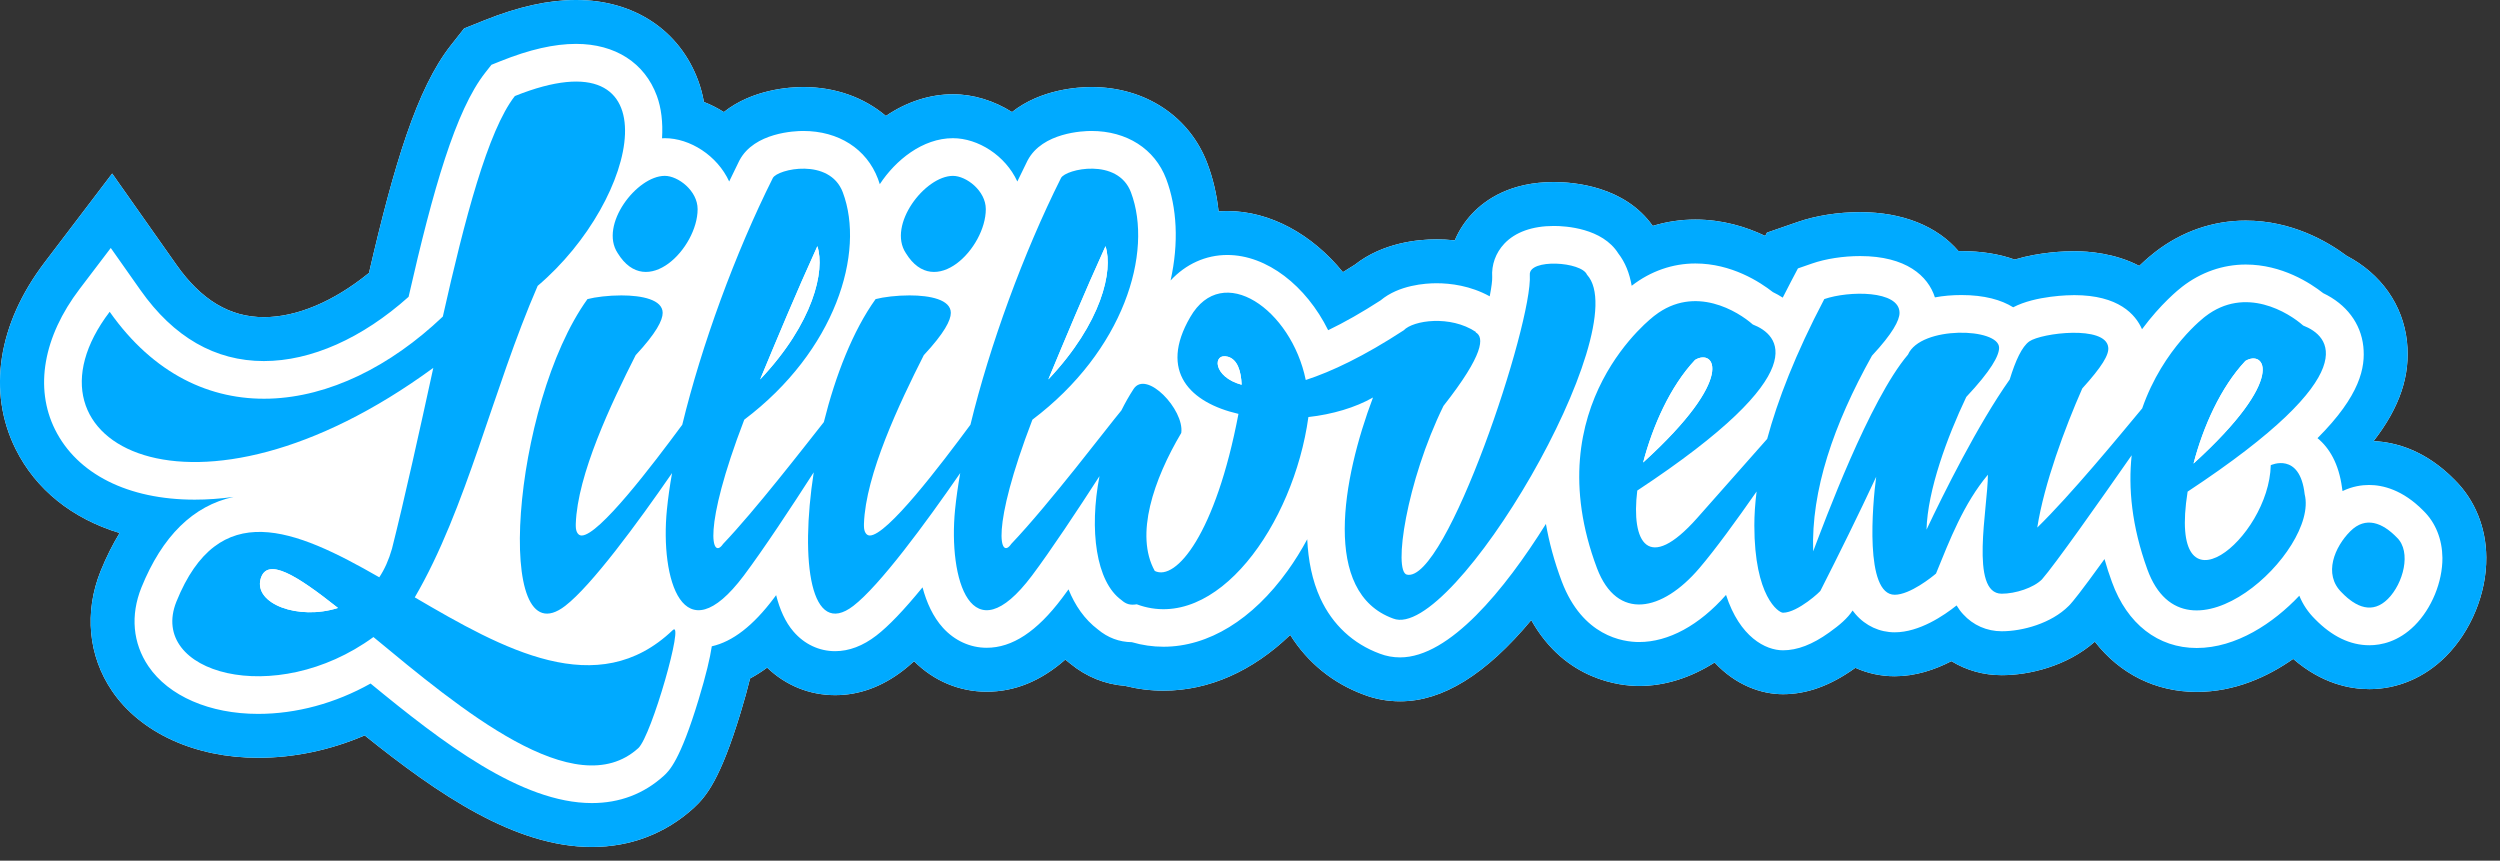 <?xml version="1.0" encoding="utf-8"?>
<!-- Generator: Adobe Illustrator 16.0.0, SVG Export Plug-In . SVG Version: 6.00 Build 0)  -->
<!DOCTYPE svg PUBLIC "-//W3C//DTD SVG 1.1//EN" "http://www.w3.org/Graphics/SVG/1.1/DTD/svg11.dtd">
<svg version="1.1" id="Layer_1" xmlns="http://www.w3.org/2000/svg" xmlns:xlink="http://www.w3.org/1999/xlink" x="0px" y="0px"
	 width="183px" height="63px" viewBox="0 0 183 63" enable-background="new 0 0 183 63" xml:space="preserve">
<rect x="0" y="0" width="183" height="63" fill="#333333" stroke="none"/>
<path fill="#FFFFFF" d="M179.7,35.146c-2.149-2.195-4.354-2.78-5.933-2.854c-0.002-0.006-0.006-0.013-0.009-0.021
	c1.916-2.467,2.694-4.817,2.433-7.259c-0.291-2.693-1.896-4.966-4.42-6.289c-1.404-1.05-4.028-2.575-7.387-2.575
	c-2.395,0-4.688,0.798-6.629,2.303c-0.195,0.149-0.613,0.488-1.163,1.012c-1.774-0.926-3.71-1.074-4.765-1.074
	c-0.643,0-2.51,0.055-4.352,0.611c-1.147-0.411-2.453-0.618-3.902-0.618c-0.071,0-0.139,0-0.211,0.001
	c-1.557-1.822-4.092-2.854-7.204-2.854c-1.609,0-3.239,0.257-4.583,0.725l-2.234,0.774l-0.127,0.243
	c-1.377-0.658-3.117-1.2-5.117-1.2c-1.064,0-2.113,0.158-3.117,0.466c-2.045-2.89-5.719-3.211-7.24-3.211
	c-3.143,0-4.985,1.259-5.979,2.317c-0.547,0.582-0.976,1.242-1.271,1.952c-0.49-0.055-0.94-0.075-1.335-0.075
	c-1.37,0-3.938,0.246-5.987,1.86c-0.294,0.188-0.582,0.368-0.869,0.541c-2.261-2.785-5.354-4.472-8.458-4.472
	c-0.213,0-0.428,0.008-0.641,0.024c-0.132-1.232-0.407-2.411-0.825-3.517c-1.304-3.444-4.557-5.584-8.485-5.584
	c-0.974,0-3.712,0.162-5.812,1.83c-1.312-0.824-2.818-1.301-4.322-1.301c-1.709,0-3.403,0.563-4.911,1.587
	c-1.594-1.351-3.7-2.116-6.048-2.116c-0.975,0-3.715,0.162-5.813,1.83c-0.464-0.291-0.952-0.541-1.457-0.738
	c-0.098-0.544-0.237-1.062-0.417-1.551C49.747,2.21,46.406,0,42.17,0c-2.017,0-4.212,0.486-6.708,1.486l-1.488,0.597l-0.99,1.258
	c-2.464,3.138-4.14,8.705-5.974,16.636c-2.578,2.096-5.283,3.239-7.694,3.239c-2.49,0-4.582-1.252-6.397-3.829L8.21,12.704
	l-4.947,6.508c-3.423,4.502-4.195,9.481-2.119,13.657c1.479,2.975,4.142,5.091,7.61,6.15c-0.499,0.817-0.968,1.746-1.395,2.801
	c-1.202,3-0.896,6.189,0.838,8.75c2.082,3.068,6.082,4.9,10.699,4.9c2.63,0,5.288-0.562,7.798-1.639
	c5.357,4.302,11,8.167,16.632,8.167c2.817,0,5.387-0.979,7.445-2.845c0.93-0.854,1.961-2.1,3.452-7.022
	c0.278-0.92,0.505-1.737,0.683-2.469c0.423-0.226,0.839-0.489,1.248-0.792c1.358,1.303,3.1,2.015,4.978,2.015
	c1.748,0,3.426-0.61,4.979-1.809c0.255-0.198,0.521-0.423,0.8-0.673c1.441,1.441,3.313,2.23,5.314,2.23
	c2.05,0,3.952-0.773,5.755-2.35c0.125,0.105,0.251,0.21,0.382,0.308c1.161,0.95,2.529,1.503,3.983,1.614
	c0.926,0.232,1.874,0.352,2.821,0.352c3.319,0,6.525-1.428,9.277-4.08c1.283,2.041,3.136,3.543,5.402,4.377
	c0.84,0.321,1.728,0.482,2.643,0.482c3.104,0,6.273-1.955,9.6-5.945c2.486,4.445,6.587,4.822,7.895,4.822
	c1.869,0,3.756-0.595,5.526-1.717c1.541,1.66,3.414,2.32,5.005,2.32c1.744,0,3.467-0.623,5.258-1.903
	c0.016-0.009,0.027-0.021,0.041-0.029c0.892,0.404,1.865,0.617,2.881,0.617c1.51,0,2.931-0.474,4.149-1.104
	c1.093,0.67,2.353,1.026,3.685,1.026c1.996,0,4.772-0.651,6.814-2.454c1.824,2.35,4.447,3.678,7.456,3.678
	c2.808,0,5.222-1.127,7.063-2.416c2.088,1.811,4.152,2.213,5.576,2.213c2.062,0,4.045-0.846,5.584-2.383
	c1.859-1.855,3-4.637,2.976-7.258C181.982,38.616,181.164,36.607,179.7,35.146z"/>
<path fill="#FFFFFF" d="M43.327,61c-5.37,0-10.866-3.818-16.006-7.945l-0.468-0.378l-0.552,0.237
	c-2.409,1.033-4.899,1.559-7.404,1.559c-4.286,0-7.977-1.668-9.872-4.464C7.48,47.73,7.211,44.88,8.287,42.193
	c0.389-0.961,0.833-1.854,1.321-2.652l0.671-1.102l-1.233-0.375c-3.242-0.991-5.665-2.94-7.006-5.641
	c-1.901-3.823-1.165-8.417,2.02-12.606l4.12-5.42l3.922,5.566c2.016,2.862,4.376,4.253,7.215,4.253c2.66,0,5.538-1.198,8.325-3.463
	l0.266-0.216l0.077-0.334C29.73,12.651,31.382,7,33.771,3.958l0.824-1.047l1.24-0.497C38.21,1.463,40.283,1,42.17,1
	c3.798,0,6.789,1.966,8,5.259c0.16,0.435,0.285,0.9,0.372,1.383l0.099,0.551l0.521,0.204c0.434,0.169,0.868,0.389,1.29,0.654
	l0.6,0.375l0.553-0.44c1.882-1.496,4.449-1.612,5.191-1.612c2.083,0,3.951,0.65,5.402,1.879l0.58,0.491l0.628-0.426
	c1.363-0.925,2.867-1.415,4.349-1.415c1.284,0,2.595,0.397,3.791,1.147l0.6,0.377l0.554-0.44c1.884-1.497,4.449-1.613,5.19-1.613
	c3.503,0,6.396,1.892,7.55,4.938c0.384,1.016,0.642,2.116,0.766,3.27l0.104,0.966l0.968-0.076c0.187-0.015,0.376-0.021,0.563-0.021
	c2.767,0,5.566,1.495,7.683,4.102l0.547,0.675l0.744-0.448c0.295-0.178,0.592-0.362,0.894-0.555
	c1.897-1.489,4.224-1.703,5.448-1.703c0.404,0,0.816,0.023,1.224,0.068l0.746,0.083l0.288-0.692c0.252-0.604,0.613-1.16,1.077-1.652
	c0.856-0.914,2.463-2.002,5.249-2.002c1.339,0,4.645,0.271,6.425,2.789l0.418,0.59l0.69-0.212c0.914-0.28,1.863-0.422,2.824-0.422
	c1.579,0,3.156,0.371,4.687,1.102l0.87,0.416l0.392-0.747l1.858-0.645c1.242-0.432,2.753-0.669,4.256-0.669
	c2.775,0,5.064,0.889,6.443,2.504l0.303,0.354l0.669-0.004c1.327,0,2.526,0.188,3.565,0.56l0.311,0.111l0.314-0.095
	c1.748-0.528,3.551-0.569,4.062-0.569c0.919,0,2.699,0.125,4.302,0.96l0.636,0.331l0.519-0.495c0.545-0.52,0.937-0.831,1.08-0.94
	c1.771-1.374,3.852-2.097,6.021-2.097c3.143,0,5.602,1.488,6.787,2.375l0.062,0.048l0.072,0.037
	c2.219,1.163,3.637,3.171,3.891,5.511c0.234,2.199-0.473,4.277-2.229,6.539l-0.299,0.384l0.143,0.564l0.021,0.049l0.201,0.603
	l0.685,0.032c1.321,0.062,3.309,0.557,5.266,2.557c1.287,1.282,1.998,3.045,2.015,4.967c0.022,2.362-1.006,4.869-2.683,6.543
	c-1.351,1.349-3.082,2.091-4.877,2.091c-1.209,0-3.045-0.343-4.922-1.97l-0.59-0.512l-0.639,0.447
	c-2.118,1.482-4.303,2.234-6.49,2.234c-2.65,0-5.02-1.168-6.666-3.289l-0.652-0.842l-0.799,0.705
	c-1.842,1.625-4.387,2.203-6.154,2.203c-1.131,0-2.223-0.304-3.159-0.879l-0.481-0.295l-0.502,0.26
	c-1.271,0.658-2.513,0.992-3.689,0.992c-0.865,0-1.695-0.178-2.467-0.527l-0.525-0.238l-0.469,0.336
	c-1.657,1.185-3.188,1.746-4.719,1.746c-1.535,0-3.092-0.729-4.271-2.002l-0.564-0.608l-0.703,0.444
	c-1.611,1.021-3.338,1.562-4.992,1.562c-1.08,0-4.783-0.311-7.021-4.311l-0.71-1.271l-0.932,1.117
	c-3.133,3.759-6.021,5.586-8.831,5.586c-0.794,0-1.562-0.141-2.285-0.417c-2.058-0.757-3.752-2.13-4.913-3.977l-0.654-1.041
	l-0.887,0.854c-2.579,2.486-5.547,3.802-8.583,3.802c-0.86,0-1.728-0.108-2.578-0.322l-0.082-0.021l-0.084-0.007
	c-1.248-0.098-2.433-0.577-3.427-1.391c-0.152-0.115-0.262-0.207-0.372-0.301l-0.656-0.552l-0.646,0.564
	c-1.619,1.415-3.286,2.103-5.097,2.103c-1.722,0-3.358-0.688-4.607-1.938l-0.67-0.67l-0.706,0.633
	c-0.259,0.232-0.508,0.441-0.745,0.627c-1.374,1.061-2.844,1.598-4.366,1.598c-1.619,0-3.102-0.601-4.286-1.736l-0.609-0.584
	l-0.678,0.502c-0.372,0.274-0.749,0.516-1.122,0.713l-0.396,0.211l-0.106,0.437c-0.172,0.707-0.391,1.497-0.668,2.415
	c-1.418,4.684-2.345,5.816-3.171,6.576C48.234,60.105,45.892,61,43.327,61z"/>
<g>
	<path fill="#00AAFF" d="M45.212,18.524c2.132,3.485,5.854-0.387,5.854-3.213c0-1.354-1.434-2.438-2.403-2.438
		C46.607,12.873,43.854,16.473,45.212,18.524z"/>
	<path fill="#00AAFF" d="M116.169,20.112c-0.39-0.968-4.265-1.199-4.187,0c0.231,3.523-6.129,22.607-8.998,21.951
		c-1.01-0.231-0.037-6.813,2.678-12.351c2.984-3.793,2.984-5.032,2.363-5.381v-0.039c-1.859-1.237-4.575-0.851-5.271-0.115
		c-2.908,1.897-5.275,3.02-7.173,3.639c-1.05-5.148-6.089-8.71-8.455-4.606c-2.325,3.988,0,6.272,3.529,7.085
		c-1.667,8.789-4.575,12.271-6.125,11.499c-1.474-2.633-0.08-6.698,1.939-10.105c0.231-1.704-2.562-4.646-3.492-3.213
		c-0.326,0.499-0.622,1.024-0.893,1.569c-0.93,1.105-5.261,6.834-8.064,9.773c-0.812,1.199-1.55-1.01,1.552-9.098
		c6.668-5.033,8.877-12.232,7.211-16.647c-0.968-2.554-4.768-1.703-5.117-1.045c-2.764,5.521-5.221,12.259-6.63,18.061
		c-2.191,2.962-6.104,8.11-7.367,8.11c-0.234,0-0.428-0.233-0.428-0.696v-0.155c0.116-3.601,2.597-8.827,4.38-12.35
		c1.513-1.626,1.979-2.555,1.979-3.097c0-0.968-1.512-1.278-3.023-1.278c-0.932,0-1.902,0.117-2.483,0.271
		c-1.661,2.31-2.945,5.614-3.789,9.004c-1.591,2.012-5.024,6.45-7.378,8.922c-0.815,1.199-1.55-1.01,1.552-9.099
		c6.669-5.033,8.878-12.232,7.212-16.647c-0.97-2.554-4.77-1.703-5.119-1.045c-2.765,5.521-5.221,12.26-6.63,18.061
		c-2.188,2.965-6.102,8.11-7.367,8.11c-0.233,0-0.428-0.233-0.428-0.696v-0.156c0.117-3.6,2.598-8.826,4.383-12.349
		c1.512-1.626,1.977-2.555,1.977-3.097c0-0.968-1.513-1.278-3.024-1.278c-0.93,0-1.9,0.117-2.481,0.271
		c-5.546,7.704-6.902,26.52-1.629,22.455c1.922-1.479,5.279-6.037,7.821-9.722c-0.166,0.94-0.292,1.835-0.376,2.675
		c-0.504,5.072,1.163,10.762,5.622,4.84c1.442-1.922,3.486-5.02,5.125-7.568c-1.017,6.574-0.219,12.179,2.901,9.775
		c1.923-1.479,5.281-6.039,7.823-9.723c-0.165,0.939-0.294,1.836-0.378,2.676c-0.502,5.072,1.165,10.762,5.623,4.84
		c1.391-1.852,3.343-4.8,4.949-7.289c-0.763,3.933-0.254,7.733,1.605,9.069c0.348,0.312,0.658,0.388,1.124,0.312
		c5.816,2.166,11.478-5.848,12.563-13.708c1.742-0.192,3.449-0.695,4.729-1.431c-2.249,5.96-3.759,14.285,1.473,16.181
		C106.357,47.016,119.814,24.061,116.169,20.112z M80.922,18.021c0.582,1.781-0.271,5.613-4.186,9.756
		C77.976,24.796,79.374,21.428,80.922,18.021z M59.831,18.021c0.58,1.781-0.272,5.613-4.19,9.756
		C56.883,24.796,58.278,21.428,59.831,18.021z M89.88,26.113c0.699,0.193,0.969,1.044,1.008,2.051
		C88.755,27.584,88.755,25.803,89.88,26.113z"/>
	<path fill="#00AAFF" d="M49.245,46.126c-5.507,5.267-12.408,1.396-18.884-2.399c3.799-6.504,5.7-15.212,8.996-22.802
		C46.84,14.576,49.476,2.304,37.69,7.028c-1.977,2.515-3.684,9.059-5.274,16.143c-7.715,7.354-17.953,8.788-24.388-0.348
		c-7.33,9.64,6.126,16.956,23.69,4.104c-0.969,4.452-2.133,9.716-3.025,13.241c-0.231,0.812-0.543,1.508-0.93,2.09
		c-6.204-3.561-11.75-5.885-14.85,1.781c-2.094,5.225,7.211,7.855,14.422,2.593c6.36,5.263,14.774,12.312,19.389,8.13
		C47.693,53.87,50.136,45.275,49.245,46.126z M19.078,42.373c0.465-1.626,2.636-0.271,5.661,2.129
		C21.83,45.428,18.574,44.191,19.078,42.373z"/>
	<path fill="#00AAFF" d="M172.043,38.887c-1.125,1.122-2.018,3.137-0.621,4.491c1.049,1.083,2.248,1.587,3.373,0.462
		c1.124-1.121,1.746-3.443,0.66-4.488C174.407,38.266,173.166,37.764,172.043,38.887z"/>
	<path fill="#00AAFF" d="M168.592,23.829c-1.047-0.929-4.229-2.942-7.173-0.658c0,0-3.073,2.298-4.61,6.723
		c-1.744,2.1-5.254,6.358-7.681,8.724c0.504-3.216,2.015-7.279,3.294-10.183c1.436-1.587,1.979-2.479,1.9-3.02
		c-0.192-1.625-4.887-1.044-5.776-0.425c-0.542,0.387-1.007,1.394-1.435,2.788c-2.326,3.29-4.848,8.363-6.09,10.994
		c0.08-2.901,1.513-6.774,2.91-9.715c1.82-1.937,2.403-3.02,2.403-3.601c0-1.471-5.737-1.626-6.669,0.502
		c-2.83,3.33-6.129,12.271-6.941,14.402c-0.152-4.451,1.476-9.252,4.305-14.324c1.514-1.626,2.017-2.594,2.017-3.135
		c0-1.665-3.722-1.626-5.508-1.008c-2.118,4.03-3.419,7.412-4.181,10.236l-5.123,5.791c-3.607,4.063-4.848,1.782-4.385-2.011
		c13.264-8.75,10.354-11.421,8.455-12.157c-1.047-0.928-4.226-2.942-7.176-0.658c0,0-8.76,6.465-4.225,18.505
		c1.474,3.873,4.771,3.176,7.482,0c1.153-1.346,2.742-3.531,4.198-5.621c-0.114,0.908-0.165,1.737-0.165,2.483
		c0,5.228,1.783,6.39,2.096,6.39c1.084,0,2.827-1.627,2.752-1.627c1.356-2.671,2.791-5.574,4.071-8.322
		c-0.271,2.015-0.854,8.634,1.354,8.634c1.125,0,2.754-1.317,3.025-1.552c1.01-2.477,2.018-5.106,3.799-7.236
		c0,2.361-1.355,8.711,1.01,8.711c1.01,0,2.326-0.428,2.945-1.046c0.95-1.085,4.145-5.609,6.569-9.089
		c-0.254,2.386-0.005,5.171,1.147,8.353c2.793,7.704,12.564-1.354,11.517-5.497c-0.353-3.134-2.483-2.129-2.483-2.129
		c-0.115,5.381-7.6,11.497-6.086,1.936C173.4,27.235,170.491,24.564,168.592,23.829z M164.363,26.421
		c1.398-0.851,3.104,1.24-3.797,7.511C161.264,31.262,162.544,28.358,164.363,26.421z M124.08,26.345
		c1.395-0.852,3.1,1.239-3.803,7.51C120.977,31.184,122.258,28.28,124.08,26.345z"/>
	<path fill="#00AAFF" d="M179.7,35.146c-2.149-2.195-4.354-2.78-5.933-2.854c-0.002-0.006-0.006-0.013-0.009-0.021
		c1.916-2.467,2.694-4.817,2.433-7.259c-0.291-2.693-1.896-4.966-4.42-6.289c-1.404-1.05-4.028-2.575-7.387-2.575
		c-2.395,0-4.688,0.798-6.629,2.303c-0.195,0.149-0.613,0.488-1.163,1.012c-1.774-0.926-3.71-1.074-4.765-1.074
		c-0.643,0-2.51,0.055-4.352,0.611c-1.147-0.411-2.453-0.618-3.902-0.618c-0.071,0-0.139,0-0.211,0.001
		c-1.557-1.822-4.092-2.854-7.204-2.854c-1.609,0-3.239,0.257-4.583,0.725l-2.234,0.774l-0.127,0.243
		c-1.377-0.658-3.117-1.2-5.117-1.2c-1.064,0-2.113,0.158-3.117,0.466c-2.045-2.89-5.719-3.211-7.24-3.211
		c-3.143,0-4.985,1.259-5.979,2.317c-0.547,0.582-0.976,1.242-1.271,1.952c-0.49-0.055-0.94-0.075-1.335-0.075
		c-1.37,0-3.938,0.246-5.987,1.86c-0.294,0.188-0.582,0.368-0.869,0.541c-2.261-2.785-5.354-4.472-8.458-4.472
		c-0.213,0-0.428,0.008-0.641,0.024c-0.132-1.232-0.407-2.411-0.825-3.517c-1.304-3.444-4.557-5.584-8.485-5.584
		c-0.974,0-3.712,0.162-5.812,1.83c-1.312-0.824-2.818-1.301-4.322-1.301c-1.709,0-3.403,0.563-4.911,1.587
		c-1.594-1.351-3.7-2.116-6.048-2.116c-0.975,0-3.715,0.162-5.813,1.83c-0.464-0.291-0.952-0.541-1.457-0.738
		c-0.098-0.544-0.237-1.062-0.417-1.551C49.747,2.21,46.406,0,42.17,0c-2.017,0-4.212,0.486-6.708,1.486l-1.488,0.597l-0.99,1.258
		c-2.464,3.138-4.14,8.705-5.974,16.636c-2.578,2.096-5.283,3.239-7.694,3.239c-2.49,0-4.582-1.252-6.397-3.829L8.21,12.704
		l-4.947,6.508c-3.423,4.502-4.195,9.481-2.119,13.657c1.479,2.975,4.142,5.091,7.61,6.15c-0.499,0.817-0.968,1.746-1.395,2.801
		c-1.202,3-0.896,6.189,0.838,8.75c2.082,3.068,6.082,4.9,10.699,4.9c2.63,0,5.288-0.562,7.798-1.639
		c5.357,4.302,11,8.167,16.632,8.167c2.817,0,5.387-0.979,7.445-2.845c0.93-0.854,1.961-2.1,3.452-7.022
		c0.278-0.92,0.505-1.737,0.683-2.469c0.423-0.226,0.839-0.489,1.248-0.792c1.358,1.303,3.1,2.015,4.978,2.015
		c1.748,0,3.426-0.61,4.979-1.809c0.255-0.198,0.521-0.423,0.8-0.673c1.441,1.441,3.313,2.23,5.314,2.23
		c2.05,0,3.952-0.773,5.755-2.35c0.125,0.105,0.251,0.21,0.382,0.308c1.161,0.95,2.529,1.503,3.983,1.614
		c0.926,0.232,1.874,0.352,2.821,0.352c3.319,0,6.525-1.428,9.277-4.08c1.283,2.041,3.136,3.543,5.402,4.377
		c0.84,0.321,1.728,0.482,2.643,0.482c3.104,0,6.273-1.955,9.6-5.945c2.486,4.445,6.587,4.822,7.895,4.822
		c1.869,0,3.756-0.595,5.526-1.717c1.541,1.66,3.414,2.32,5.005,2.32c1.744,0,3.467-0.623,5.258-1.903
		c0.016-0.009,0.027-0.021,0.041-0.029c0.892,0.404,1.865,0.617,2.881,0.617c1.51,0,2.931-0.474,4.149-1.104
		c1.093,0.67,2.353,1.026,3.685,1.026c1.996,0,4.772-0.651,6.814-2.454c1.824,2.35,4.447,3.678,7.456,3.678
		c2.808,0,5.222-1.127,7.063-2.416c2.088,1.811,4.152,2.213,5.576,2.213c2.062,0,4.045-0.846,5.584-2.383
		c1.859-1.855,3-4.637,2.976-7.258C181.982,38.616,181.164,36.607,179.7,35.146z M176.747,45.792
		c-1.192,1.188-2.458,1.44-3.308,1.44c-1.402,0-2.74-0.645-3.978-1.912c-0.512-0.506-0.896-1.082-1.151-1.713
		c-1.89,2.002-4.619,3.826-7.511,3.826c-2.832,0-5.091-1.758-6.202-4.822c-0.207-0.563-0.391-1.127-0.547-1.688
		c-1.83,2.537-2.294,3.069-2.496,3.299l-0.062,0.068l-0.063,0.064c-1.281,1.283-3.386,1.854-4.9,1.854
		c-1.094,0-2.1-0.442-2.828-1.246c-0.184-0.198-0.342-0.414-0.479-0.644c-0.924,0.738-2.728,1.967-4.527,1.967
		c-1.104,0-2.125-0.469-2.866-1.321c-0.077-0.088-0.151-0.179-0.22-0.274c-0.363,0.565-0.946,1.063-1.713,1.61
		c-1.224,0.878-2.33,1.302-3.381,1.302c-1.271,0-3.164-0.957-4.17-4.054c-1.96,2.226-4.213,3.449-6.361,3.449
		c-1.195,0-4.139-0.429-5.658-4.424c-0.559-1.482-0.932-2.888-1.165-4.222c-3.022,4.828-7.062,9.77-10.67,9.77
		c-0.521,0-1.019-0.091-1.488-0.271c-1.955-0.719-3.461-2.117-4.351-4.047c-0.604-1.313-0.891-2.793-0.963-4.328
		c-0.438,0.812-0.916,1.582-1.431,2.299c-2.575,3.59-5.804,5.567-9.091,5.567c-0.778,0-1.556-0.11-2.315-0.333
		c-0.919-0.011-1.756-0.322-2.49-0.935c-0.975-0.738-1.672-1.755-2.147-2.931c-0.167,0.229-0.324,0.445-0.476,0.646
		c-1.838,2.442-3.64,3.629-5.514,3.629c-1.209,0-2.346-0.521-3.2-1.461c-0.734-0.81-1.2-1.858-1.496-2.962
		c-1.366,1.671-2.498,2.852-3.381,3.529c-0.981,0.757-1.998,1.143-3.017,1.143c-1.17,0-2.253-0.51-3.05-1.439
		c-0.599-0.693-1.004-1.617-1.268-2.662c-0.057,0.078-0.114,0.151-0.167,0.225c-1.519,2.018-3.014,3.175-4.542,3.52
		c-0.129,0.858-0.415,2.078-0.964,3.891c-1.359,4.496-2.163,5.232-2.549,5.588c-1.467,1.327-3.234,1.996-5.266,1.996
		c-5.18-0.001-10.956-4.438-16.199-8.75c-2.573,1.443-5.43,2.222-8.231,2.222c-3.547,0-6.55-1.304-8.032-3.489
		c-1.144-1.688-1.326-3.729-0.515-5.754c1.526-3.771,3.791-5.998,6.752-6.64c-0.972,0.133-1.924,0.201-2.85,0.201
		c-4.873,0-8.601-1.873-10.223-5.136c-1.513-3.042-0.857-6.791,1.799-10.284l2.283-3.004l2.173,3.085
		c2.429,3.447,5.467,5.194,9.032,5.194h0.001c3.459,0,7.197-1.664,10.594-4.702c1.789-7.863,3.445-13.653,5.607-16.403l0.457-0.582
		l0.686-0.275c2.108-0.845,3.911-1.255,5.509-1.255c2.869,0,5.025,1.388,5.916,3.807c0.324,0.881,0.449,1.939,0.378,3.105
		c0.067-0.003,0.131-0.01,0.199-0.01c1.84,0,3.845,1.269,4.716,3.17c0.24-0.505,0.481-1.004,0.725-1.492l0.029-0.056
		c1.085-2.047,4.075-2.15,4.664-2.15c2.595,0,4.643,1.312,5.474,3.508c0.049,0.126,0.09,0.257,0.132,0.388
		c1.153-1.759,3.136-3.367,5.353-3.367c1.841,0,3.846,1.269,4.715,3.17c0.242-0.506,0.482-1.005,0.727-1.493l0.029-0.056
		c1.085-2.047,4.074-2.15,4.664-2.15c2.595,0,4.643,1.312,5.477,3.508c0.79,2.093,0.932,4.689,0.321,7.436
		c1.112-1.199,2.569-1.866,4.153-1.866c2.901,0,5.772,2.255,7.382,5.506c1.195-0.575,2.478-1.305,3.838-2.184
		c1.336-1.123,3.279-1.253,4.096-1.253c1.019,0,2.475,0.176,3.891,0.957c0.137-0.702,0.191-1.177,0.182-1.401
		c-0.059-0.91,0.256-1.779,0.883-2.449c0.8-0.851,2.055-1.3,3.63-1.3c0.856,0,3.554,0.155,4.719,2.013
		c0.502,0.649,0.819,1.44,0.978,2.366c0.008-0.005,0.02-0.014,0.024-0.019c1.37-1.057,2.974-1.614,4.638-1.614
		c2.649,0,4.729,1.354,5.672,2.094c0.254,0.123,0.496,0.258,0.723,0.406c0.193-0.389,0.396-0.781,0.604-1.174l0.508-0.965
		l1.029-0.357c0.999-0.348,2.284-0.546,3.526-0.546c3.36,0,4.974,1.454,5.472,3.024c0.606-0.114,1.258-0.171,1.943-0.171
		c1.686,0,2.921,0.355,3.787,0.896c1.648-0.863,4.16-0.89,4.467-0.89c3.25,0,4.49,1.412,4.964,2.496
		c1.377-1.863,2.683-2.912,2.933-3.106c1.375-1.066,2.986-1.629,4.66-1.629c2.65,0,4.729,1.354,5.67,2.095
		c1.69,0.805,2.752,2.204,2.936,3.896c0.162,1.533-0.219,3.583-3.354,6.718c0.873,0.714,1.563,1.88,1.795,3.631
		c0.016,0.081,0.024,0.163,0.037,0.242c0.729-0.352,1.415-0.446,1.944-0.446c0.976,0,2.458,0.332,3.999,1.91
		c0.871,0.858,1.355,2.073,1.369,3.425C178.796,42.596,177.998,44.543,176.747,45.792z"/>
	<path fill="#00AAFF" d="M72.161,15.312c0-1.354-1.435-2.438-2.404-2.438c-2.056,0-4.808,3.6-3.451,5.651
		C68.438,22.009,72.161,18.138,72.161,15.312z"/>
	<path fill="#FFFFFF" d="M80.922,18.021c-1.548,3.407-2.946,6.774-4.186,9.756C80.652,23.635,81.504,19.802,80.922,18.021z"/>
	<path fill="#FFFFFF" d="M59.831,18.021c-1.553,3.407-2.948,6.774-4.19,9.756C59.559,23.635,60.411,19.802,59.831,18.021z"/>
	<path fill="#FFFFFF" d="M89.88,26.113c-1.125-0.31-1.125,1.471,1.008,2.051C90.849,27.158,90.579,26.306,89.88,26.113z"/>
	<path fill="#FFFFFF" d="M19.078,42.373c-0.504,1.818,2.752,3.057,5.661,2.129C21.714,42.102,19.543,40.747,19.078,42.373z"/>
	<path fill="#FFFFFF" d="M124.08,26.345c-1.822,1.935-3.104,4.838-3.803,7.51C127.18,27.584,125.475,25.493,124.08,26.345z"/>
	<path fill="#FFFFFF" d="M164.363,26.421c-1.819,1.937-3.1,4.84-3.797,7.511C167.468,27.661,165.764,25.57,164.363,26.421z"/>
</g>
</svg>
